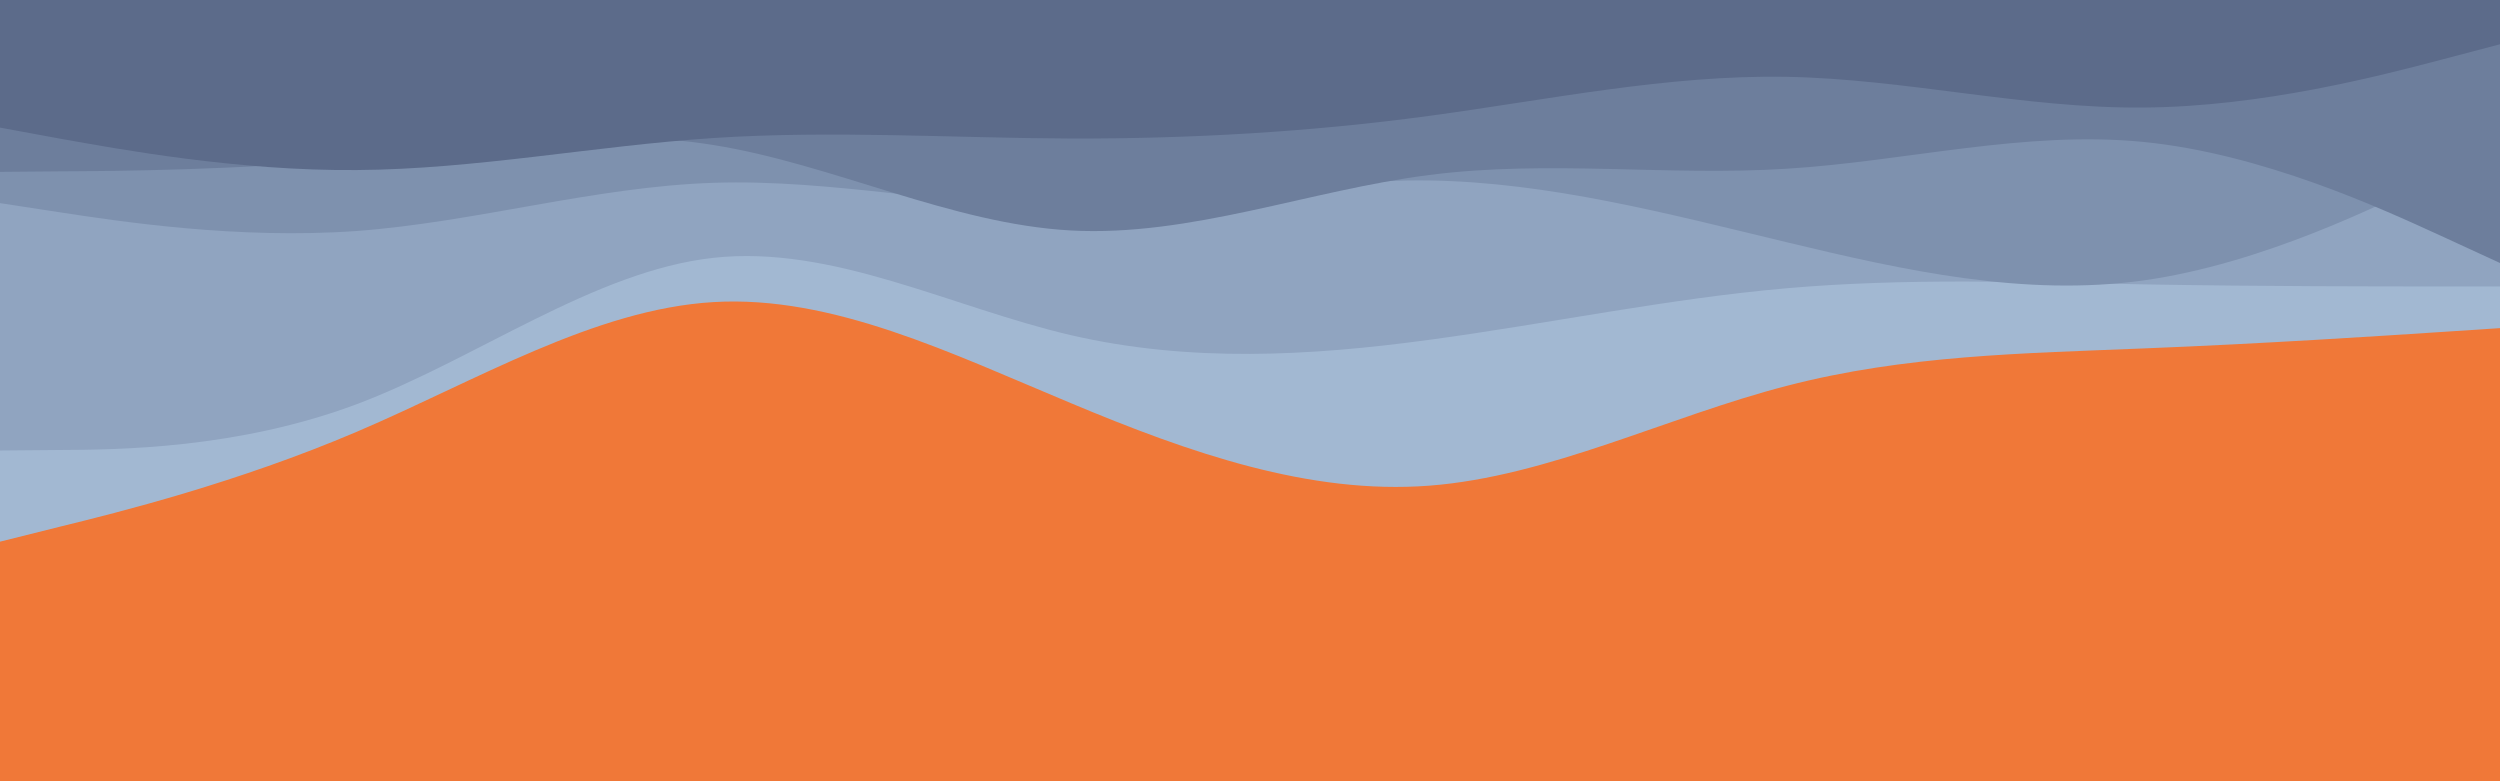 <svg id="visual" viewBox="0 0 960 300" width="960" height="300" xmlns="http://www.w3.org/2000/svg" xmlns:xlink="http://www.w3.org/1999/xlink" version="1.1"><rect x="0" y="0" width="960" height="300" fill="#f07838"></rect><path d="M0 208L22.8 202.3C45.7 196.7 91.3 185.3 137 165.8C182.7 146.3 228.3 118.7 274 116C319.7 113.3 365.3 135.7 411.2 154.8C457 174 503 190 548.8 186.5C594.7 183 640.3 160 686 148.2C731.7 136.3 777.3 135.7 823 133.8C868.7 132 914.3 129 937.2 127.5L960 126L960 0L937.2 0C914.3 0 868.7 0 823 0C777.3 0 731.7 0 686 0C640.3 0 594.7 0 548.8 0C503 0 457 0 411.2 0C365.3 0 319.7 0 274 0C228.3 0 182.7 0 137 0C91.3 0 45.7 0 22.8 0L0 0Z" fill="#a2b8d2"></path><path d="M0 173L22.8 172.8C45.7 172.7 91.3 172.3 137 155.2C182.7 138 228.3 104 274 99C319.7 94 365.3 118 411.2 128.7C457 139.3 503 136.7 548.8 130.5C594.7 124.3 640.3 114.7 686 110.7C731.7 106.7 777.3 108.3 823 109.2C868.7 110 914.3 110 937.2 110L960 110L960 0L937.2 0C914.3 0 868.7 0 823 0C777.3 0 731.7 0 686 0C640.3 0 594.7 0 548.8 0C503 0 457 0 411.2 0C365.3 0 319.7 0 274 0C228.3 0 182.7 0 137 0C91.3 0 45.7 0 22.8 0L0 0Z" fill="#90a4c0"></path><path d="M0 78L22.8 81.5C45.7 85 91.3 92 137 88.7C182.7 85.3 228.3 71.7 274 70.2C319.7 68.7 365.3 79.3 411.2 79.3C457 79.3 503 68.7 548.8 69.3C594.7 70 640.3 82 686 93C731.7 104 777.3 114 823 107.7C868.7 101.3 914.3 78.7 937.2 67.3L960 56L960 0L937.2 0C914.3 0 868.7 0 823 0C777.3 0 731.7 0 686 0C640.3 0 594.7 0 548.8 0C503 0 457 0 411.2 0C365.3 0 319.7 0 274 0C228.3 0 182.7 0 137 0C91.3 0 45.7 0 22.8 0L0 0Z" fill="#7e91ae"></path><path d="M0 66L22.8 65.8C45.7 65.7 91.3 65.3 137 61C182.7 56.7 228.3 48.3 274 55.7C319.7 63 365.3 86 411.2 88.5C457 91 503 73 548.8 67.2C594.7 61.3 640.3 67.7 686 64.8C731.7 62 777.3 50 823 54.5C868.7 59 914.3 80 937.2 90.5L960 101L960 0L937.2 0C914.3 0 868.7 0 823 0C777.3 0 731.7 0 686 0C640.3 0 594.7 0 548.8 0C503 0 457 0 411.2 0C365.3 0 319.7 0 274 0C228.3 0 182.7 0 137 0C91.3 0 45.7 0 22.8 0L0 0Z" fill="#6d7e9c"></path><path d="M0 49L22.8 53.2C45.7 57.3 91.3 65.7 137 65.3C182.7 65 228.3 56 274 53C319.7 50 365.3 53 411.2 53.2C457 53.3 503 50.7 548.8 44.5C594.7 38.3 640.3 28.7 686 29.5C731.7 30.3 777.3 41.7 823 41.3C868.7 41 914.3 29 937.2 23L960 17L960 0L937.2 0C914.3 0 868.7 0 823 0C777.3 0 731.7 0 686 0C640.3 0 594.7 0 548.8 0C503 0 457 0 411.2 0C365.3 0 319.7 0 274 0C228.3 0 182.7 0 137 0C91.3 0 45.7 0 22.8 0L0 0Z" fill="#5c6b8a"></path></svg>